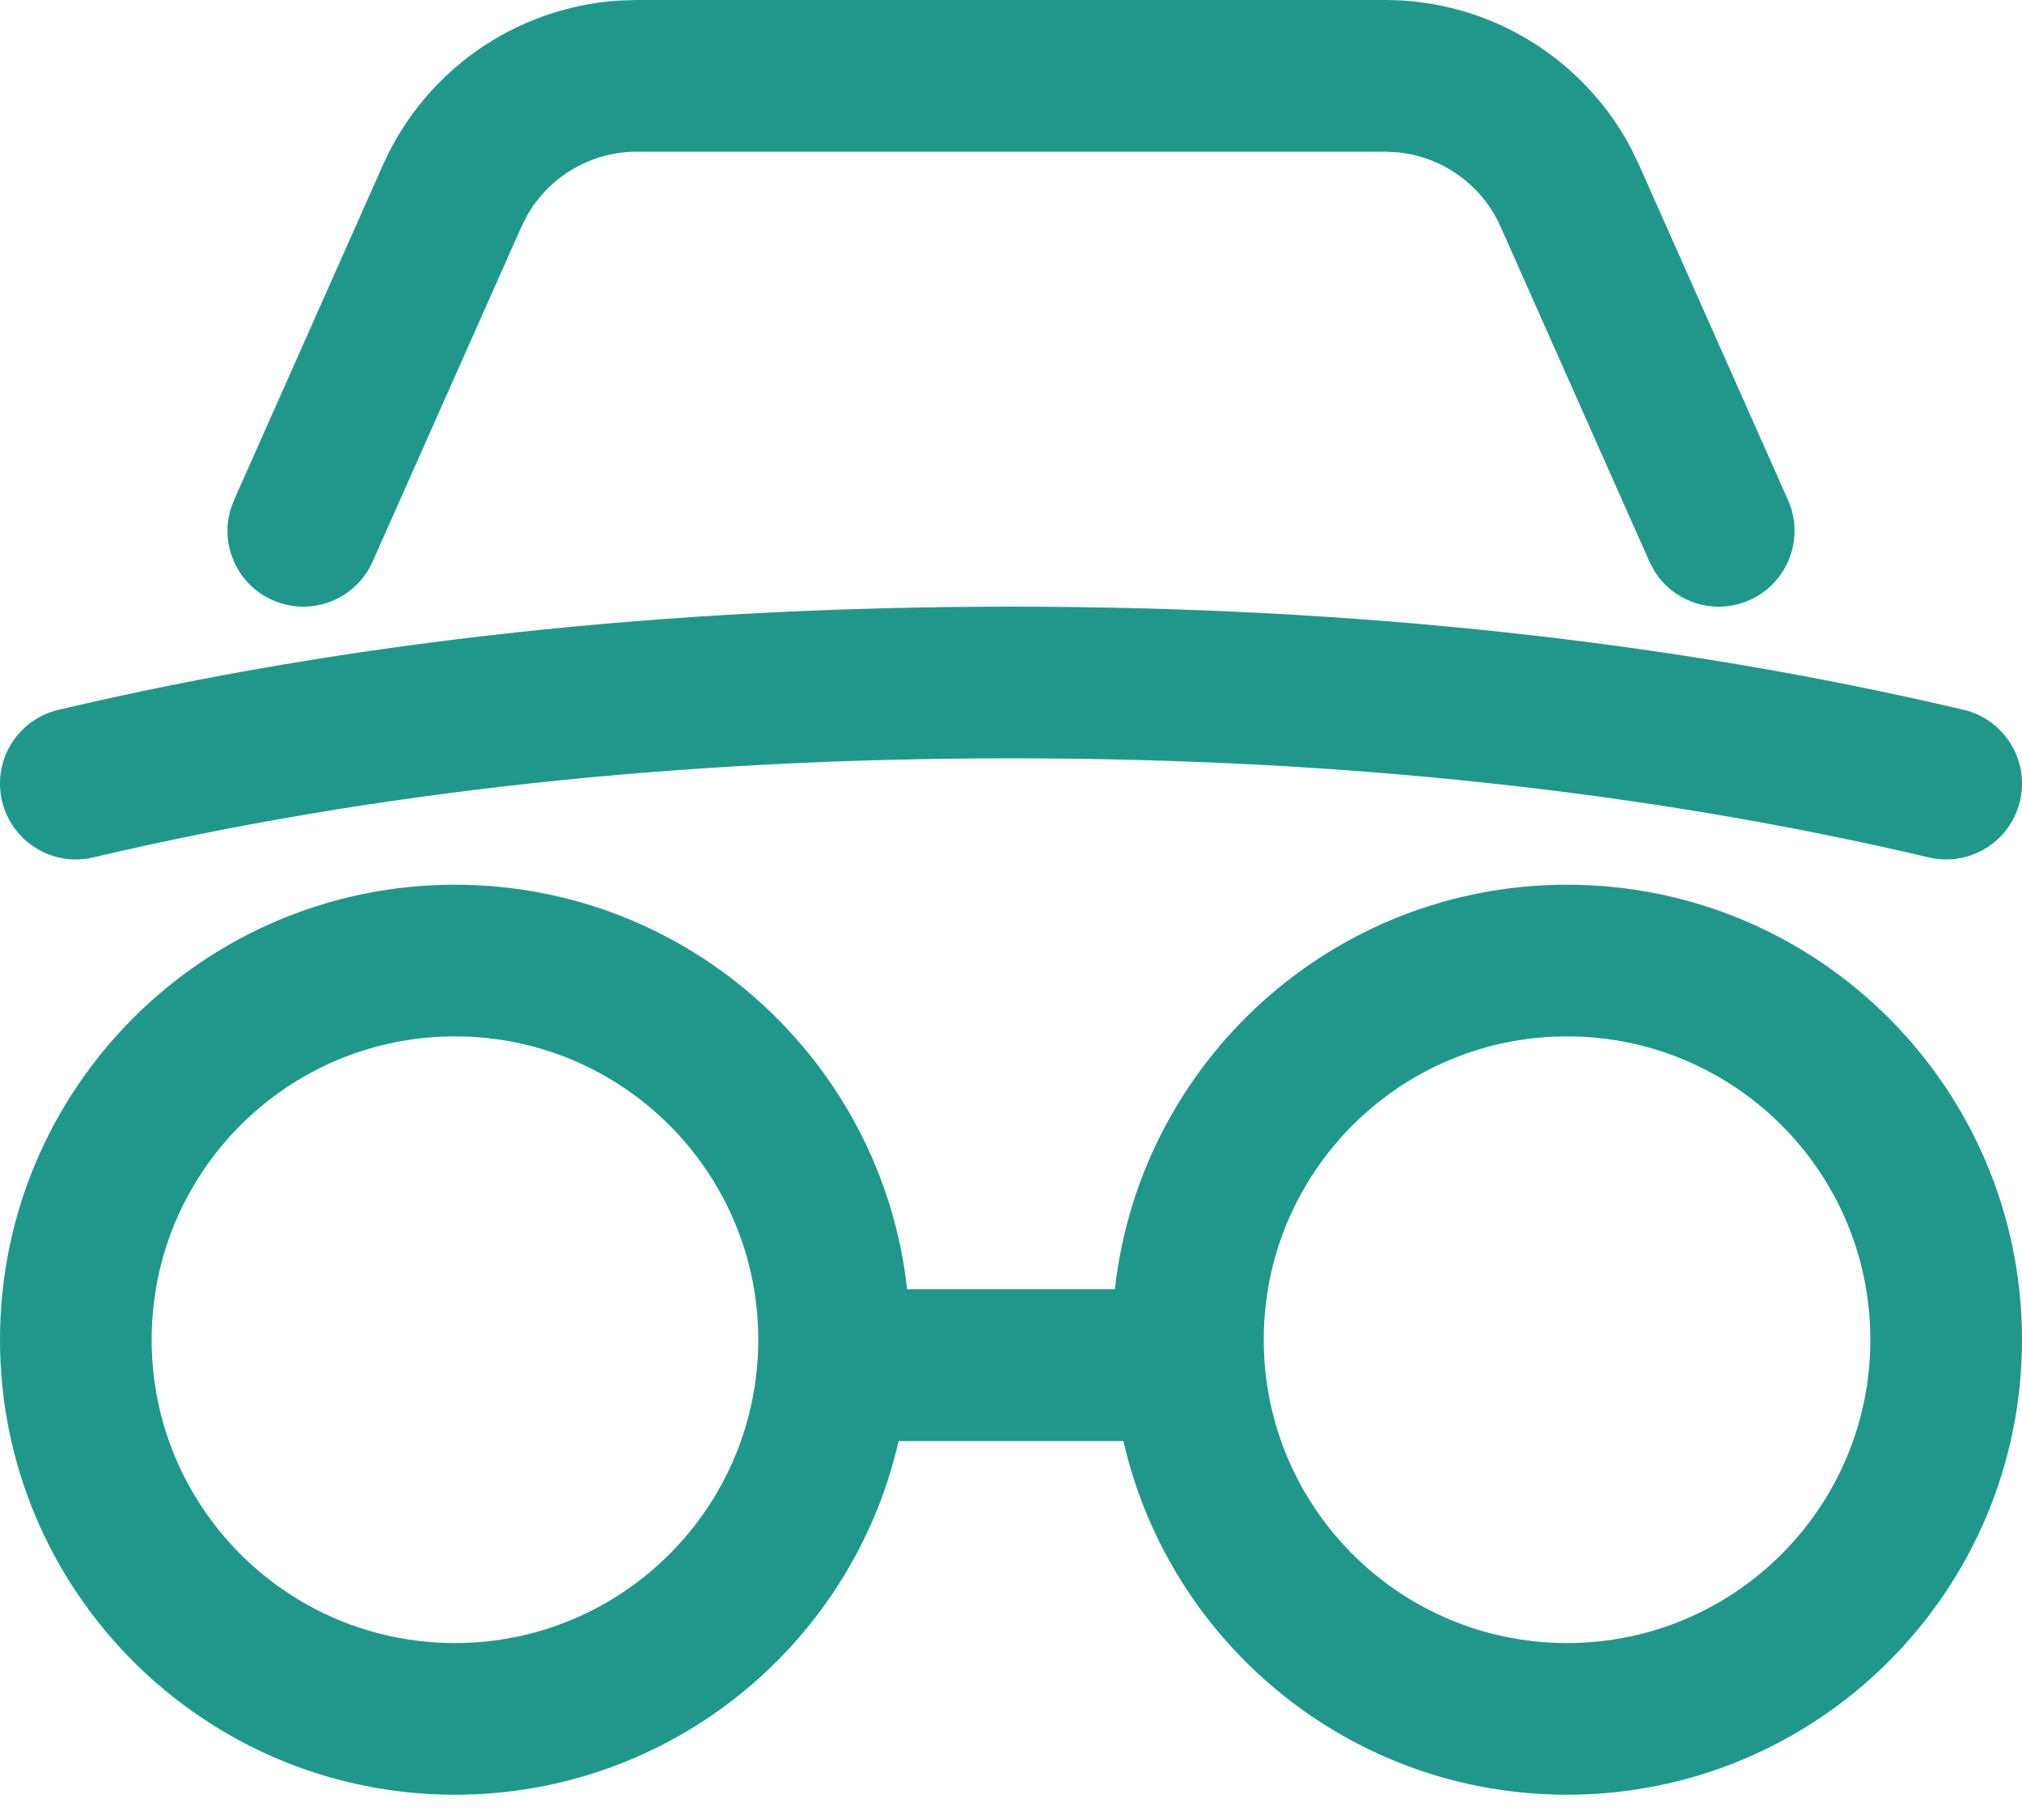 <svg width="50" height="45" viewBox="0 0 50 45" fill="none" xmlns="http://www.w3.org/2000/svg">
<path d="M38.75 21.875C44.964 21.875 50 26.912 50 33.125C50 39.338 44.964 44.375 38.75 44.375C33.398 44.375 28.919 40.637 27.78 35.63H22.221C21.082 40.637 16.603 44.375 11.25 44.375C5.037 44.375 0 39.338 0 33.125C0 26.912 5.037 21.875 11.25 21.875C17.041 21.875 21.81 26.25 22.432 31.876H27.569C28.191 26.25 32.959 21.875 38.75 21.875ZM11.25 25.625C7.108 25.625 3.75 28.983 3.75 33.125C3.75 37.267 7.108 40.625 11.25 40.625C15.393 40.625 18.75 37.267 18.75 33.125C18.75 28.983 15.393 25.625 11.25 25.625ZM38.75 25.625C34.608 25.625 31.25 28.983 31.25 33.125C31.25 37.267 34.608 40.625 38.75 40.625C42.893 40.625 46.25 37.267 46.25 33.125C46.25 28.983 42.893 25.625 38.75 25.625ZM25 15C33.474 15 41.326 15.849 48.555 17.55C49.563 17.787 50.188 18.796 49.951 19.804C49.713 20.812 48.704 21.437 47.696 21.2C40.758 19.568 33.194 18.75 25 18.75C16.807 18.75 9.242 19.568 2.305 21.2C1.297 21.437 0.287 20.812 0.05 19.804C-0.187 18.796 0.438 17.787 1.446 17.55C8.675 15.849 16.527 15 25 15ZM34.251 0C36.808 0 39.139 1.417 40.325 3.654L40.533 4.083L44.214 12.364C44.634 13.31 44.208 14.418 43.262 14.838C42.395 15.224 41.391 14.898 40.906 14.112L40.787 13.886L37.107 5.606C36.651 4.58 35.684 3.886 34.585 3.768L34.251 3.75H15.75C14.627 3.75 13.6 4.351 13.046 5.308L12.894 5.606L9.214 13.886C8.793 14.833 7.685 15.259 6.739 14.838C5.871 14.453 5.441 13.49 5.699 12.603L5.787 12.364L9.467 4.083C10.506 1.746 12.748 0.191 15.273 0.016L15.75 0H34.251Z" fill="#21978B"/>
</svg>
